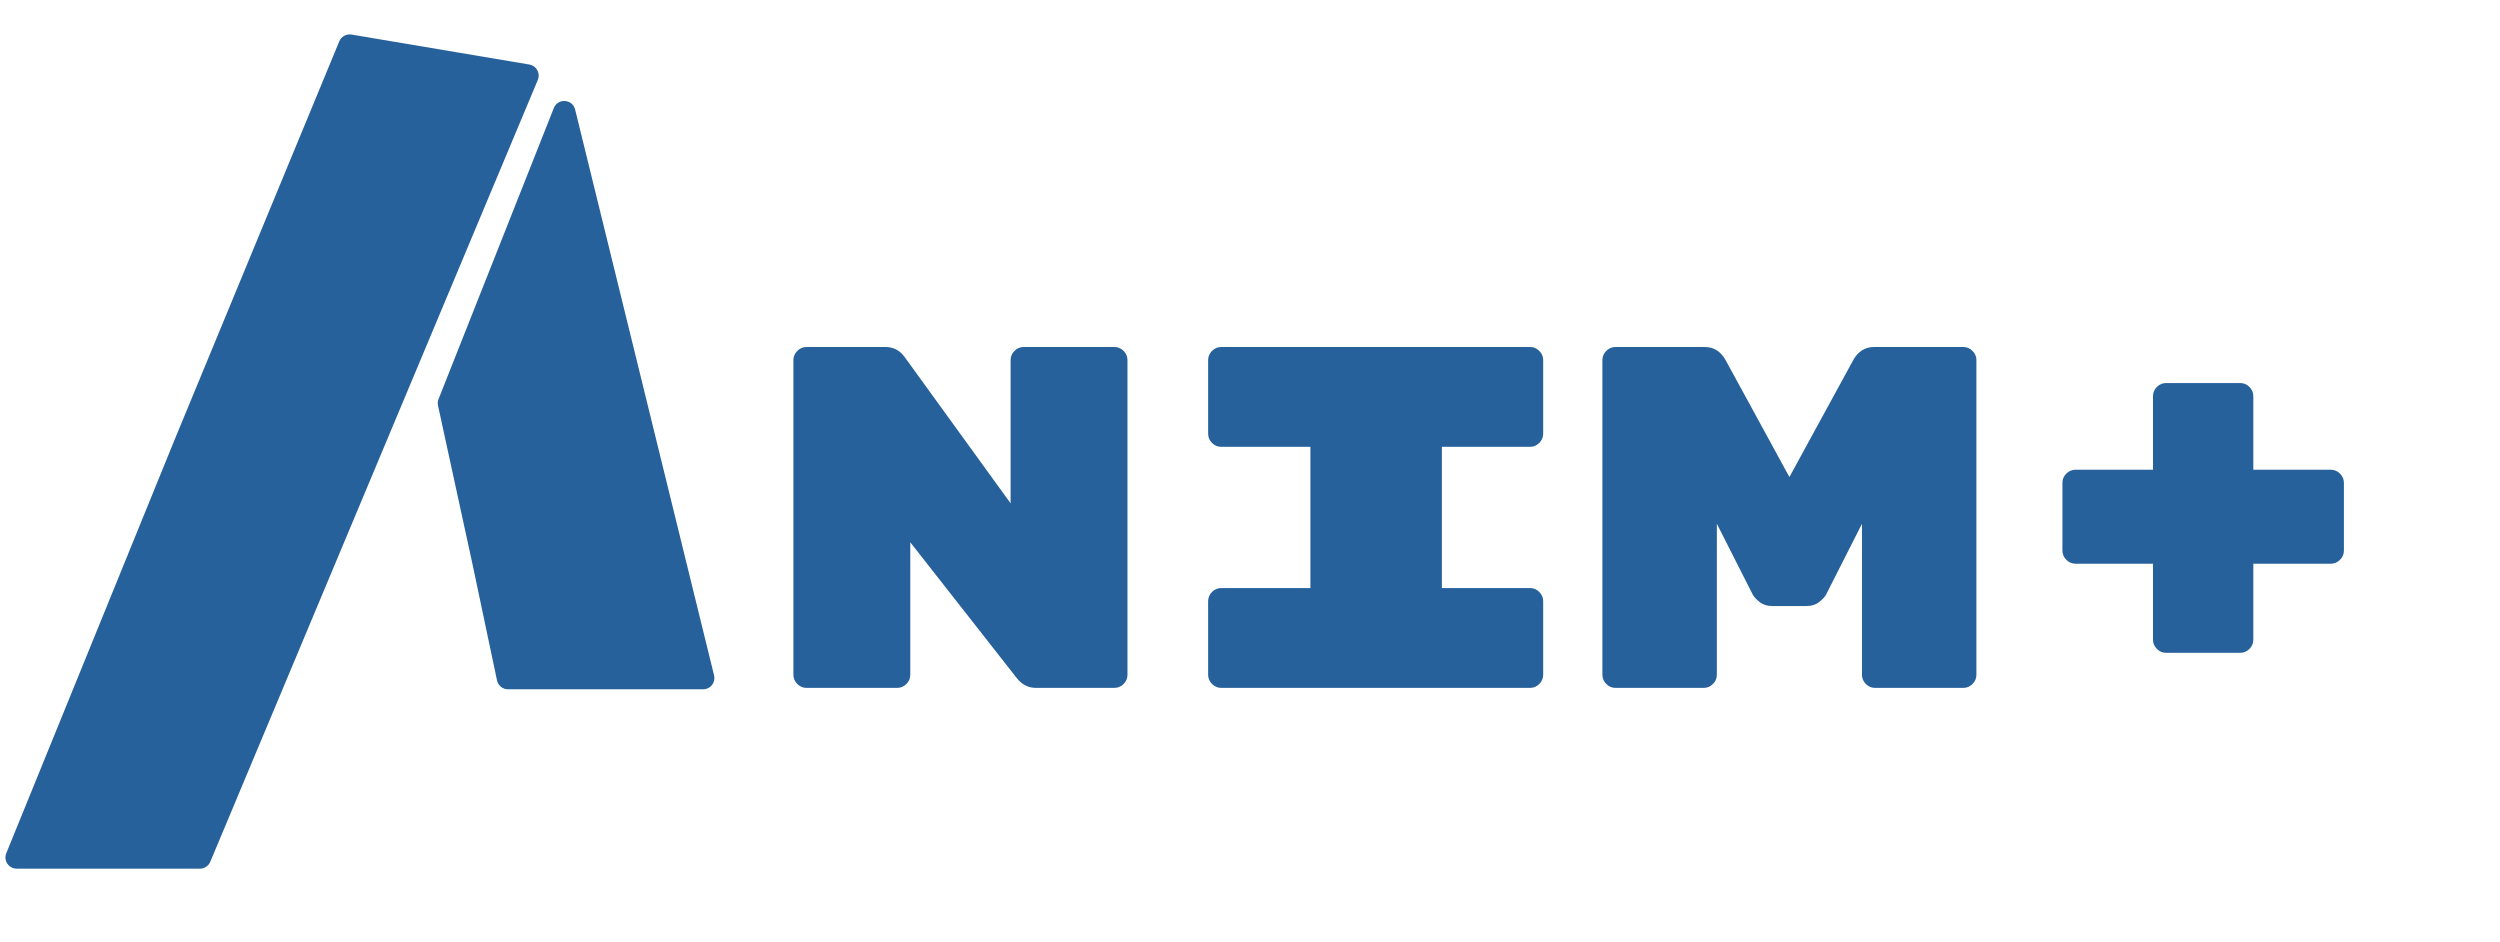 <svg width="223" height="84" viewBox="0 0 223 84" fill="none" xmlns="http://www.w3.org/2000/svg">
<path d="M47.217 5.756C47.853 5.864 48.222 6.535 47.974 7.129L18.757 76.87C18.601 77.242 18.238 77.484 17.835 77.484L9 77.484L1.487 77.484C0.777 77.484 0.293 76.764 0.561 76.107L15.648 39.044L30.264 3.687C30.442 3.256 30.894 3.006 31.354 3.083L47.217 5.756Z" fill="#26619C"/>
<path d="M63.696 60.245C63.851 60.876 63.374 61.484 62.725 61.484L54.5 61.484L45.311 61.484C44.838 61.484 44.43 61.153 44.333 60.69L42.236 50.748C42.235 50.745 42.235 50.742 42.235 50.739C42.236 50.736 42.235 50.733 42.235 50.731L39.071 36.181C39.029 35.987 39.045 35.785 39.118 35.6L49.4 9.64C49.758 8.735 51.068 8.824 51.301 9.77L63.696 60.245Z" fill="#26619C"/>
<path d="M99.398 30.952C99.717 30.952 99.992 31.068 100.224 31.3C100.455 31.531 100.571 31.806 100.571 32.125V60.187C100.571 60.505 100.455 60.781 100.224 61.012C99.992 61.244 99.717 61.36 99.398 61.36H92.405C91.71 61.36 91.13 61.056 90.667 60.447L81.197 48.371V60.187C81.197 60.505 81.082 60.781 80.85 61.012C80.618 61.244 80.343 61.36 80.024 61.36H71.945C71.626 61.36 71.351 61.244 71.119 61.012C70.888 60.781 70.772 60.505 70.772 60.187V32.125C70.772 31.806 70.888 31.531 71.119 31.3C71.351 31.068 71.626 30.952 71.945 30.952H78.982C79.677 30.952 80.242 31.242 80.676 31.821L90.146 44.896V32.125C90.146 31.806 90.262 31.531 90.493 31.3C90.725 31.068 91 30.952 91.319 30.952H99.398ZM128.616 52.455H136.479C136.797 52.455 137.073 52.571 137.304 52.802C137.536 53.034 137.652 53.309 137.652 53.627V60.187C137.652 60.505 137.536 60.781 137.304 61.012C137.073 61.244 136.797 61.36 136.479 61.36H108.938C108.62 61.36 108.345 61.244 108.113 61.012C107.881 60.781 107.765 60.505 107.765 60.187V53.627C107.765 53.309 107.881 53.034 108.113 52.802C108.345 52.571 108.62 52.455 108.938 52.455H116.888V39.857H108.938C108.62 39.857 108.345 39.741 108.113 39.51C107.881 39.278 107.765 39.003 107.765 38.684V32.125C107.765 31.806 107.881 31.531 108.113 31.3C108.345 31.068 108.62 30.952 108.938 30.952H136.479C136.797 30.952 137.073 31.068 137.304 31.3C137.536 31.531 137.652 31.806 137.652 32.125V38.684C137.652 39.003 137.536 39.278 137.304 39.51C137.073 39.741 136.797 39.857 136.479 39.857H128.616V52.455ZM165.306 32.125C165.74 31.343 166.363 30.952 167.174 30.952H175.123C175.442 30.952 175.717 31.068 175.948 31.3C176.18 31.531 176.296 31.806 176.296 32.125V60.187C176.296 60.505 176.18 60.781 175.948 61.012C175.717 61.244 175.442 61.36 175.123 61.36H167.26C166.942 61.36 166.667 61.244 166.435 61.012C166.203 60.781 166.088 60.505 166.088 60.187V46.721L162.917 52.976C162.83 53.179 162.627 53.41 162.308 53.671C161.99 53.932 161.584 54.062 161.092 54.062H158.138C157.646 54.062 157.24 53.932 156.922 53.671C156.603 53.41 156.401 53.179 156.314 52.976L153.143 46.721V60.187C153.143 60.505 153.027 60.781 152.795 61.012C152.563 61.244 152.288 61.36 151.97 61.36H144.107C143.789 61.36 143.514 61.244 143.282 61.012C143.05 60.781 142.934 60.505 142.934 60.187V32.125C142.934 31.806 143.05 31.531 143.282 31.3C143.514 31.068 143.789 30.952 144.107 30.952H152.057C152.868 30.952 153.49 31.343 153.925 32.125L159.615 42.55L165.306 32.125ZM185.141 50.283C184.822 50.283 184.547 50.167 184.315 49.935C184.084 49.703 183.968 49.428 183.968 49.11V43.072C183.968 42.753 184.084 42.478 184.315 42.246C184.547 42.015 184.822 41.899 185.141 41.899H192.047V35.34C192.047 35.021 192.163 34.746 192.395 34.514C192.627 34.282 192.902 34.167 193.22 34.167H199.823C200.142 34.167 200.417 34.282 200.649 34.514C200.88 34.746 200.996 35.021 200.996 35.34V41.899H207.903C208.221 41.899 208.497 42.015 208.728 42.246C208.96 42.478 209.076 42.753 209.076 43.072V49.11C209.076 49.428 208.96 49.703 208.728 49.935C208.497 50.167 208.221 50.283 207.903 50.283H200.996V57.059C200.996 57.378 200.88 57.653 200.649 57.885C200.417 58.116 200.142 58.232 199.823 58.232H193.22C192.902 58.232 192.627 58.116 192.395 57.885C192.163 57.653 192.047 57.378 192.047 57.059V50.283H185.141Z" fill="#26619C"/>
</svg>
